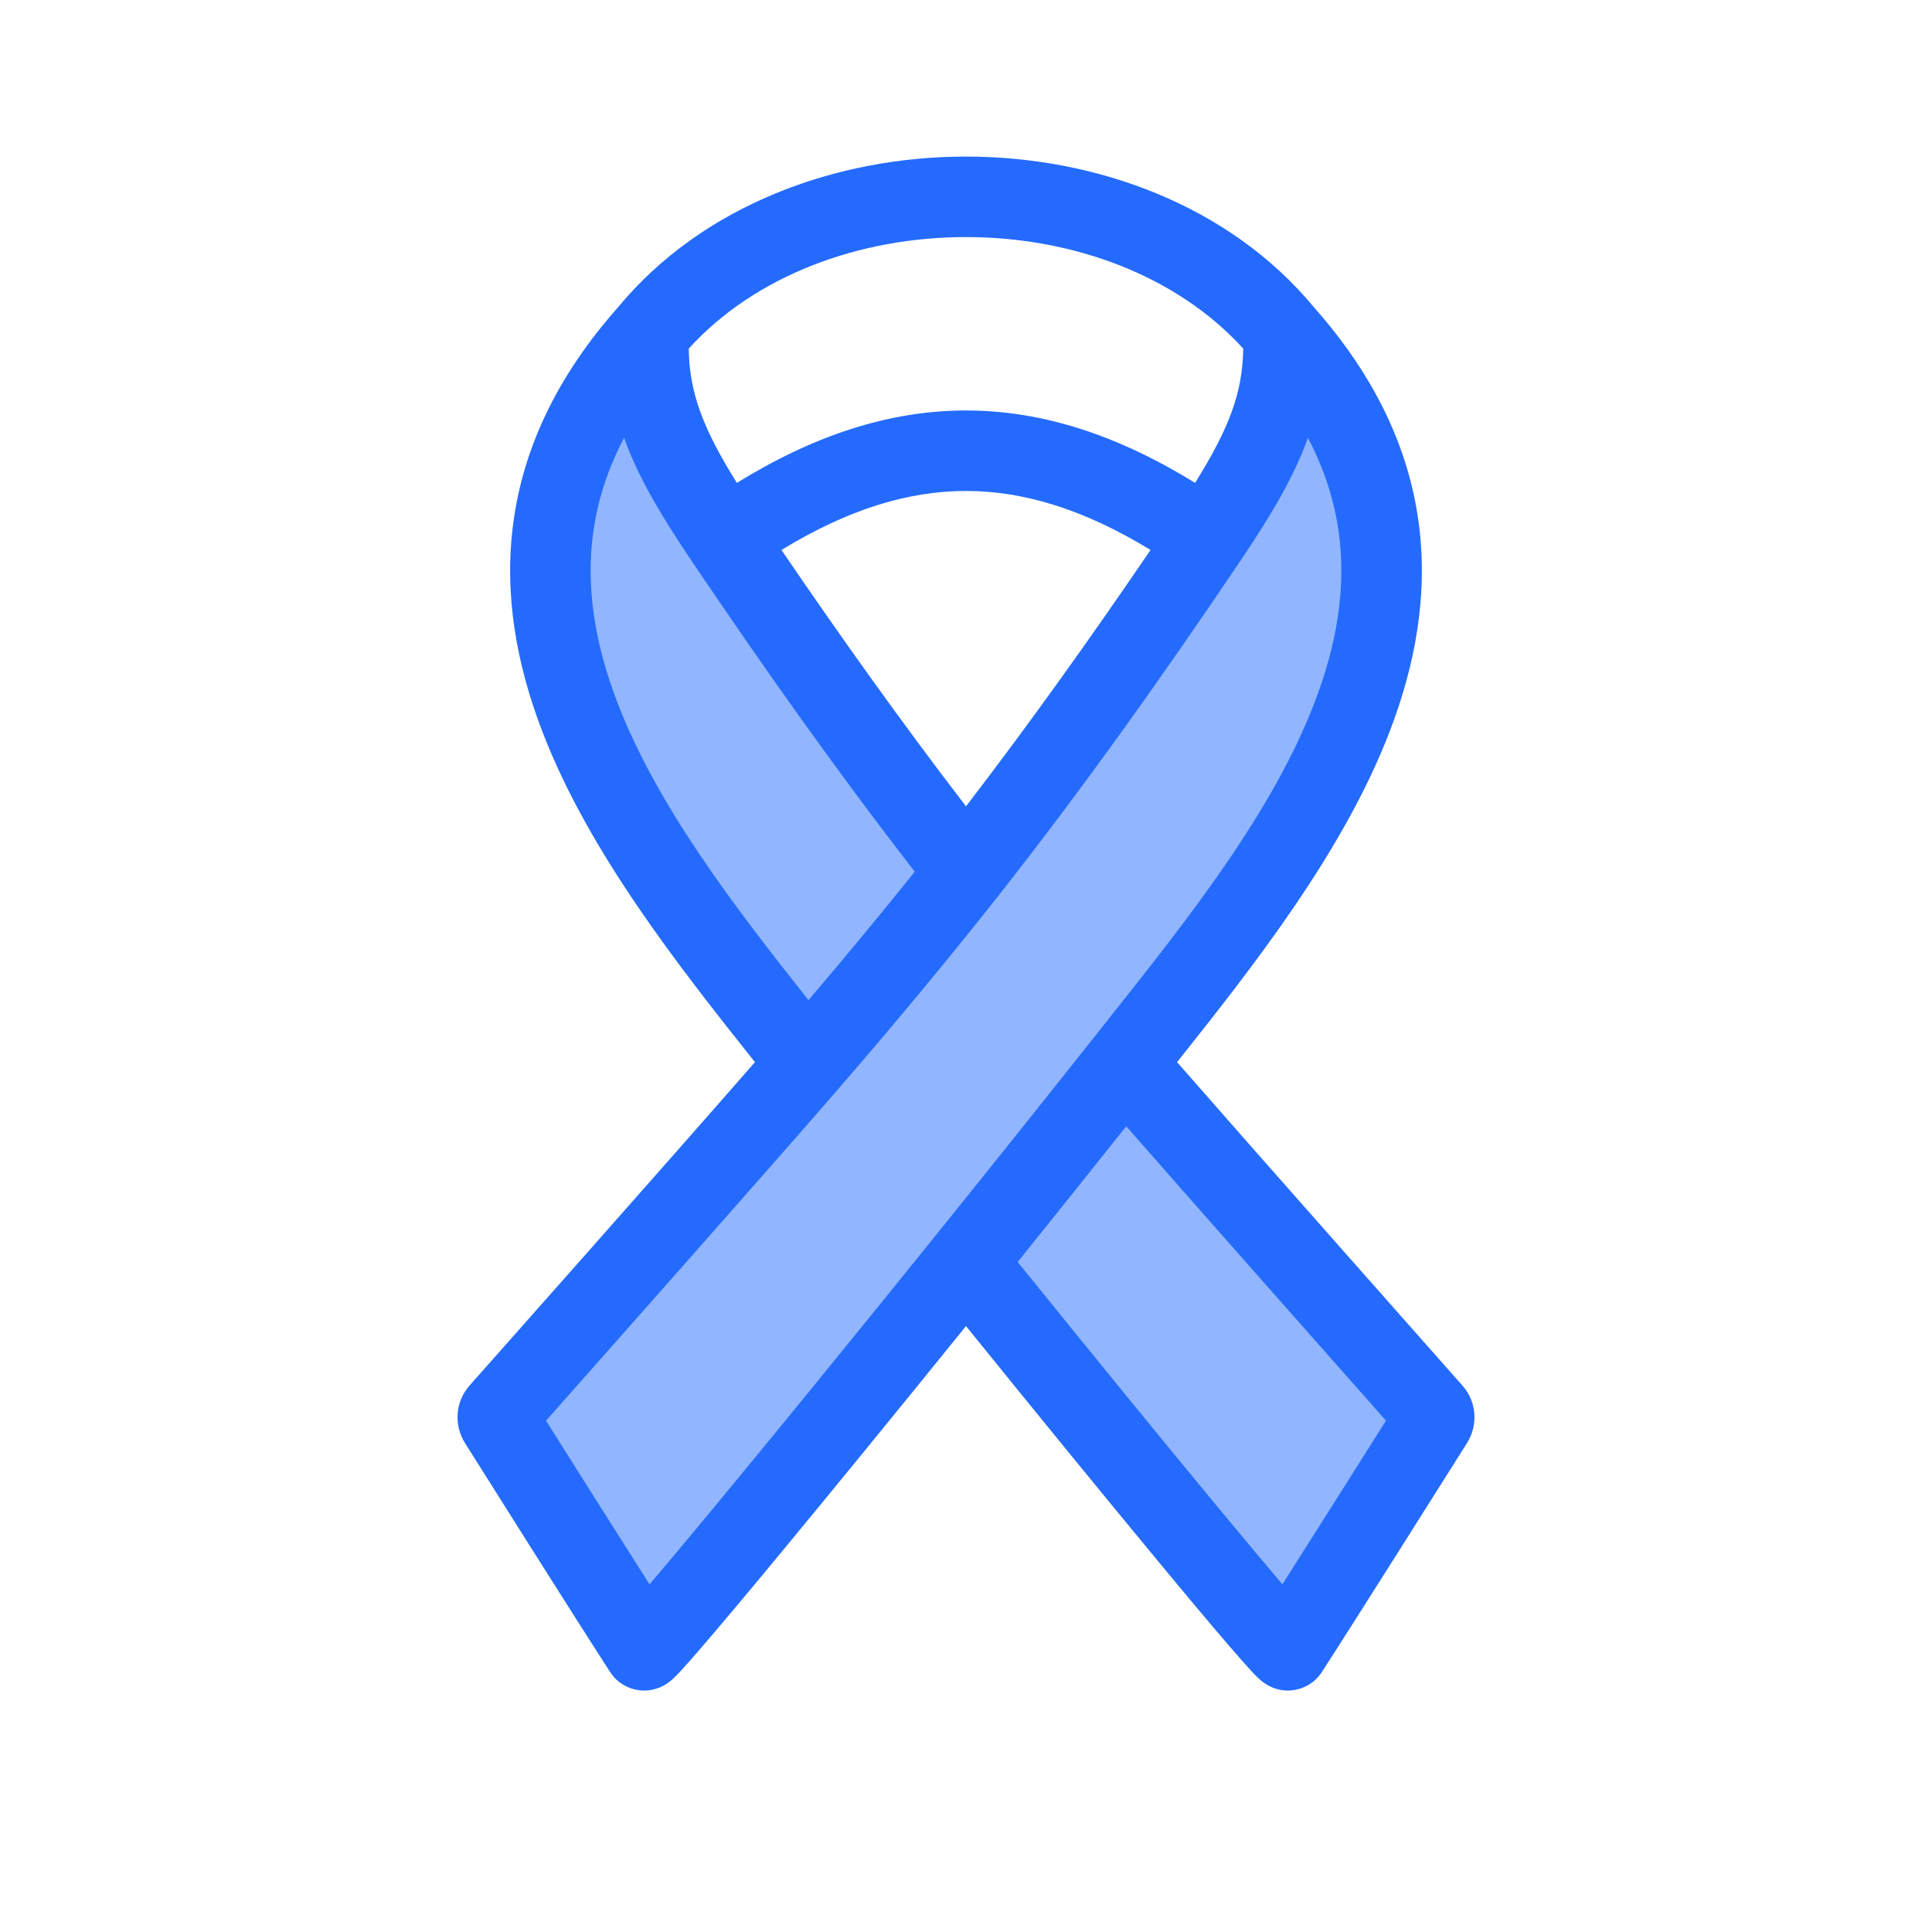 <svg width="48" height="48" viewBox="0 0 48 48" fill="none" xmlns="http://www.w3.org/2000/svg">
<g opacity="0.5">
<path d="M18.018 13.384C16.63 11.325 16.041 10.073 16.119 8.28C10.399 14.708 15.973 21.261 20.055 26.418C21.397 24.867 22.712 23.295 24 21.661C21.895 18.99 19.918 16.205 18.018 13.384Z" fill="#246BFD"/>
<path d="M31.881 8.28C31.959 10.073 31.37 11.325 29.982 13.384C28.082 16.205 26.105 18.99 24 21.661C22.712 23.295 21.397 24.867 20.055 26.418C18.235 28.523 13.175 34.23 12.416 35.086C12.357 35.152 12.351 35.244 12.398 35.319C12.853 36.042 15.152 39.694 16 41C16.058 41.093 19.95 36.378 24 31.353C25.342 29.688 26.702 27.988 27.945 26.418C32.027 21.261 37.601 14.708 31.881 8.28Z" fill="#246BFD"/>
<path d="M24 31.353C28.05 36.378 31.942 41.093 32 41C32.692 39.934 35.13 36.067 35.601 35.32C35.648 35.245 35.643 35.152 35.584 35.086C34.799 34.199 29.42 28.124 27.945 26.418C26.702 27.988 25.342 29.688 24 31.353Z" fill="#246BFD"/>
</g>
<path fill-rule="evenodd" clip-rule="evenodd" d="M15.505 10.877C15.084 11.679 14.842 12.466 14.737 13.236C14.548 14.625 14.793 16.034 15.344 17.466C16.332 20.03 18.228 22.502 20.086 24.848C20.98 23.8 21.86 22.74 22.727 21.656C20.783 19.151 18.951 16.558 17.188 13.943C16.421 12.805 15.852 11.85 15.505 10.877ZM24 20.033C25.59 17.963 27.11 15.829 28.585 13.664C26.939 12.659 25.444 12.198 24 12.198C22.556 12.198 21.061 12.659 19.415 13.664C20.89 15.829 22.41 17.963 24 20.033ZM18.307 11.997C20.205 10.827 22.077 10.198 24 10.198C25.923 10.198 27.794 10.827 29.692 11.997C30.541 10.638 30.874 9.746 30.887 8.66C29.239 6.847 26.66 5.89 24 5.89C21.34 5.89 18.761 6.847 17.112 8.66C17.125 9.746 17.459 10.638 18.307 11.997ZM15.359 7.629C13.822 9.362 13.003 11.152 12.756 12.966C12.509 14.775 12.841 16.531 13.478 18.185C14.628 21.172 16.85 23.991 18.756 26.389C16.635 28.819 12.363 33.638 11.667 34.422C11.3 34.836 11.279 35.417 11.552 35.852C12.004 36.57 14.306 40.227 15.16 41.543C15.331 41.808 15.598 41.952 15.854 41.99C16.069 42.023 16.238 41.976 16.311 41.953C16.457 41.906 16.559 41.836 16.585 41.817L16.586 41.817C16.659 41.766 16.716 41.713 16.739 41.691C16.799 41.635 16.866 41.565 16.929 41.496C17.061 41.353 17.243 41.146 17.463 40.89C17.905 40.376 18.529 39.633 19.273 38.733C20.572 37.165 22.249 35.112 24 32.946C25.751 35.112 27.428 37.165 28.727 38.733C29.471 39.633 30.094 40.376 30.537 40.89C30.757 41.146 30.939 41.353 31.071 41.496C31.134 41.565 31.201 41.635 31.26 41.691C31.284 41.713 31.341 41.766 31.414 41.817L31.415 41.817C31.441 41.836 31.543 41.906 31.689 41.953C31.762 41.976 31.93 42.023 32.146 41.99C32.401 41.952 32.668 41.808 32.84 41.543C33.538 40.467 35.979 36.596 36.447 35.853C36.719 35.422 36.702 34.84 36.333 34.423C35.623 33.621 31.191 28.616 29.244 26.389C31.15 23.991 33.371 21.172 34.522 18.185C35.159 16.531 35.491 14.775 35.244 12.966C34.997 11.152 34.178 9.362 32.64 7.629C30.543 5.098 27.228 3.89 24 3.89C20.772 3.89 17.456 5.098 15.359 7.629ZM32.495 10.877C32.148 11.85 31.578 12.805 30.811 13.943C28.902 16.776 26.911 19.583 24.785 22.28C23.485 23.929 22.16 25.513 20.812 27.073C19.189 28.948 15.007 33.67 13.566 35.296C14.162 36.243 15.303 38.053 16.138 39.363C16.551 38.878 17.094 38.229 17.733 37.458C19.215 35.667 21.198 33.236 23.221 30.726C24.562 29.062 25.919 27.365 27.16 25.798C27.288 25.636 27.417 25.474 27.546 25.311C29.517 22.828 31.603 20.199 32.655 17.466C33.207 16.034 33.452 14.625 33.262 13.236C33.157 12.466 32.916 11.679 32.495 10.877ZM27.981 27.982C27.109 29.078 26.197 30.218 25.284 31.353C27.129 33.638 28.908 35.817 30.267 37.458C30.905 38.228 31.448 38.877 31.861 39.362C32.669 38.092 33.829 36.254 34.434 35.295C33.166 33.863 29.783 30.04 27.981 27.982Z" fill="#246BFD"/>
</svg>
